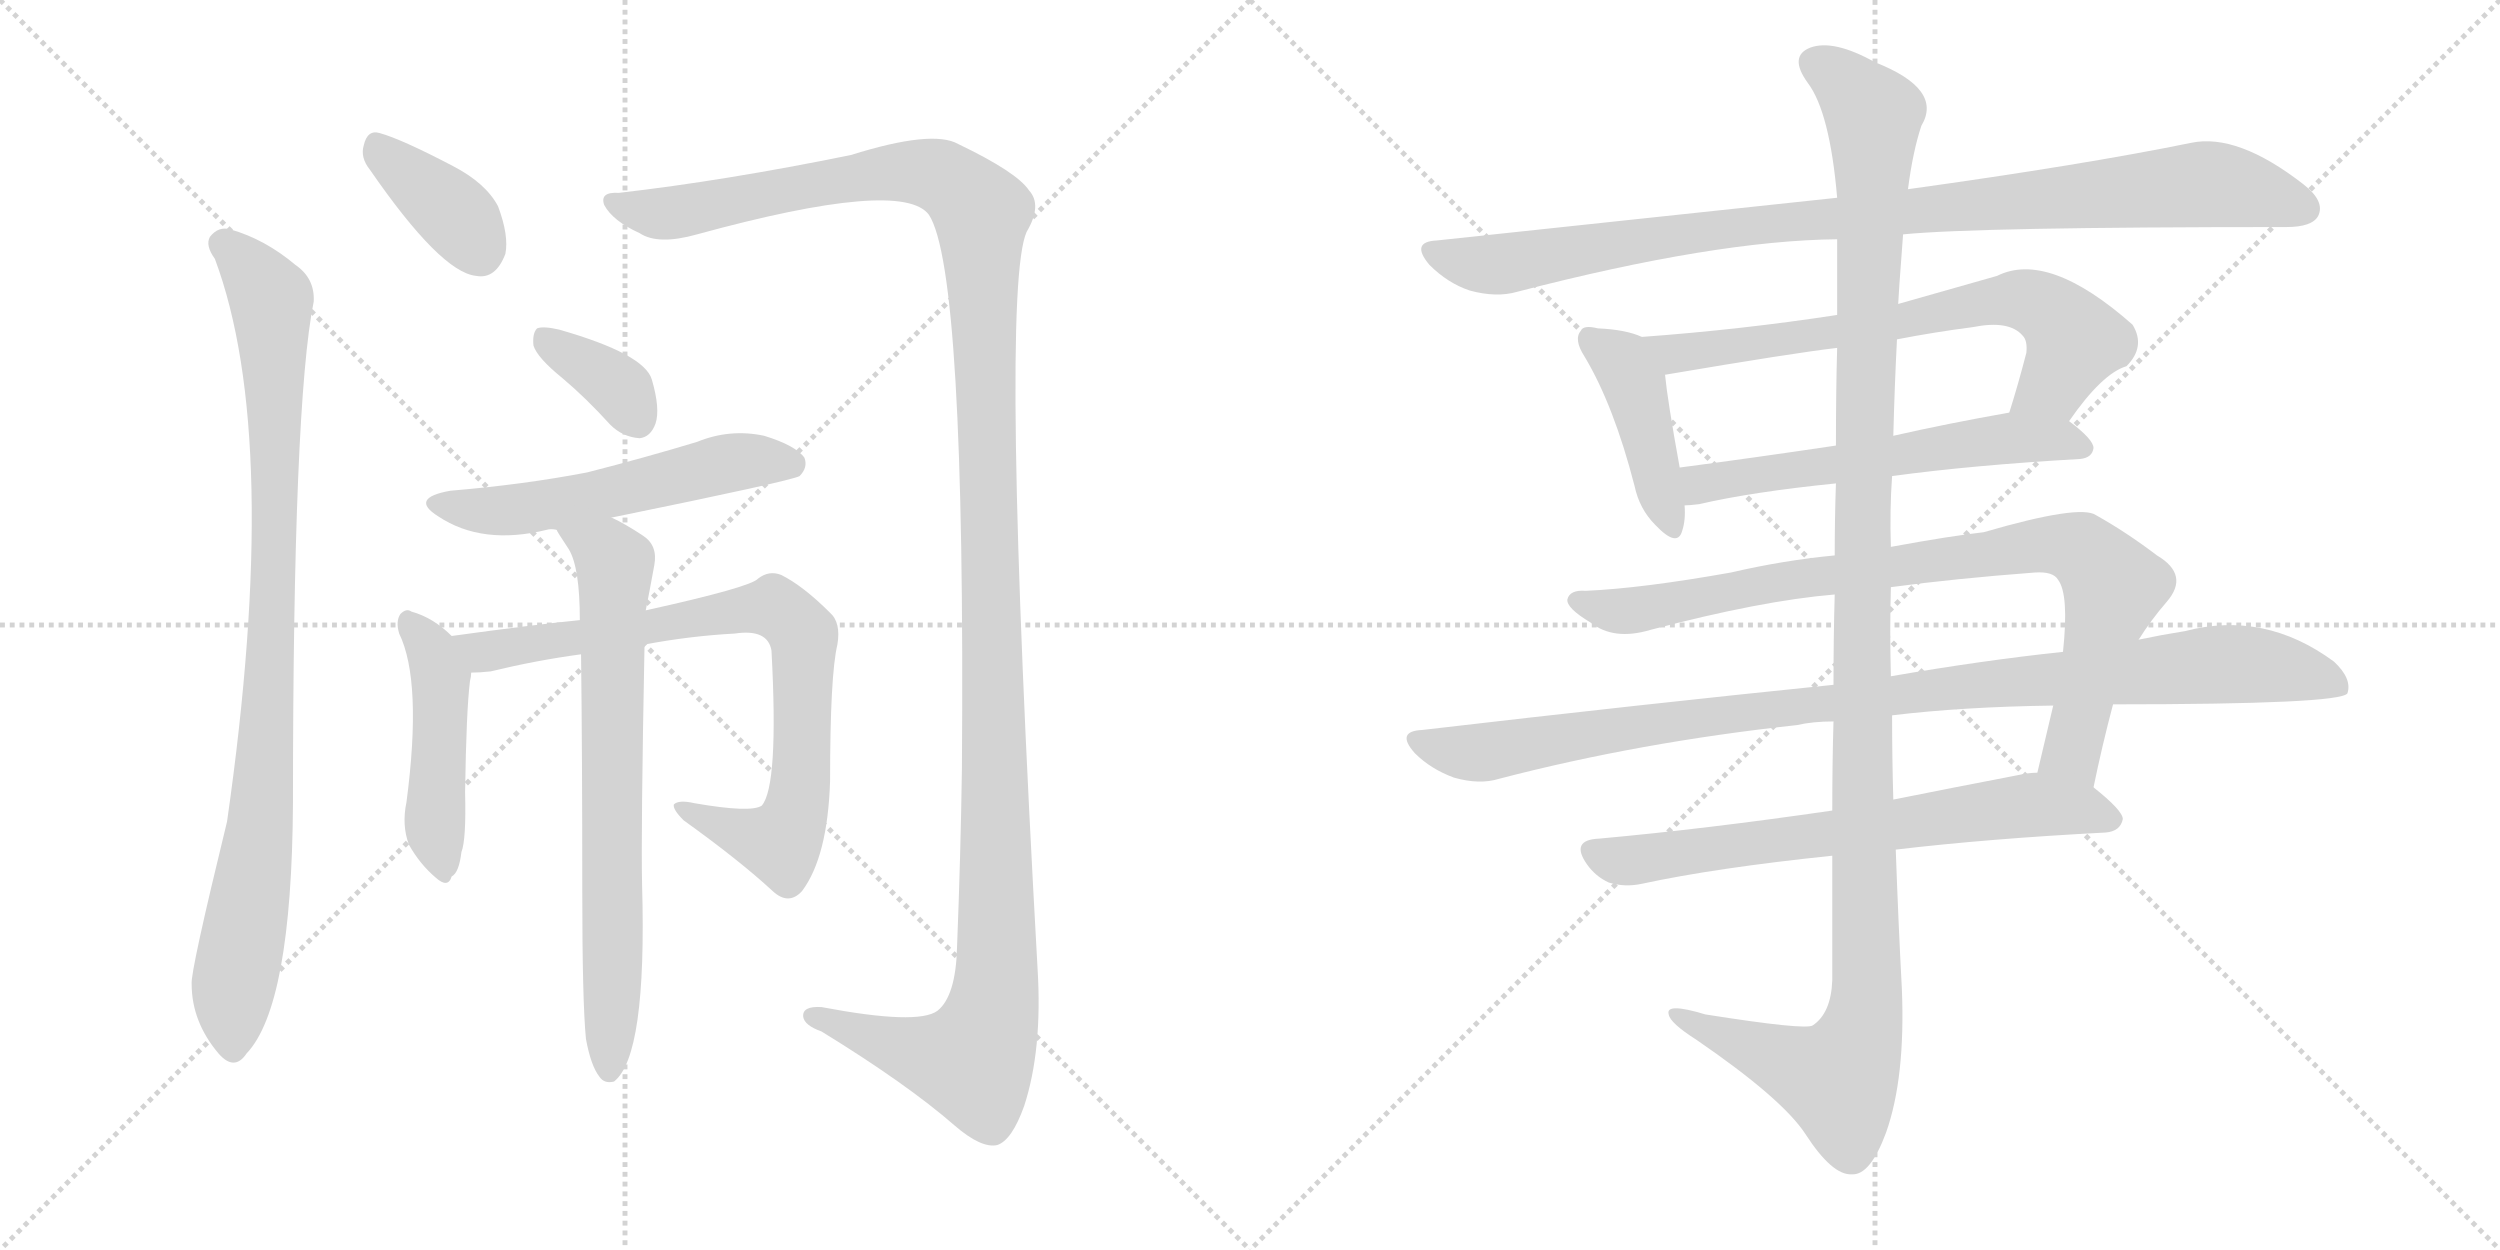 <svg version="1.1" viewBox="0 0 2048 1024" xmlns="http://www.w3.org/2000/svg">
  <g stroke="lightgray" stroke-dasharray="1,1" stroke-width="1" transform="scale(4, 4)">
    <line x1="0" y1="0" x2="256" y2="256"></line>
    <line x1="256" y1="0" x2="0" y2="256"></line>
    <line x1="128" y1="0" x2="128" y2="256"></line>
    <line x1="0" y1="128" x2="256" y2="128"></line>
    <line x1="256" y1="0" x2="512" y2="256"></line>
    <line x1="512" y1="0" x2="256" y2="256"></line>
    <line x1="384" y1="0" x2="384" y2="256"></line>
    <line x1="256" y1="128" x2="512" y2="128"></line>
  </g>
<g transform="scale(1, -1) translate(0, -850)">
   <style type="text/css">
    @keyframes keyframes0 {
      from {
       stroke: black;
       stroke-dashoffset: 378;
       stroke-width: 128;
       }
       55% {
       animation-timing-function: step-end;
       stroke: black;
       stroke-dashoffset: 0;
       stroke-width: 128;
       }
       to {
       stroke: black;
       stroke-width: 1024;
       }
       }
       #make-me-a-hanzi-animation-0 {
         animation: keyframes0 0.558s both;
         animation-delay: 0s;
         animation-timing-function: linear;
       }
    @keyframes keyframes1 {
      from {
       stroke: black;
       stroke-dashoffset: 932;
       stroke-width: 128;
       }
       75% {
       animation-timing-function: step-end;
       stroke: black;
       stroke-dashoffset: 0;
       stroke-width: 128;
       }
       to {
       stroke: black;
       stroke-width: 1024;
       }
       }
       #make-me-a-hanzi-animation-1 {
         animation: keyframes1 1.008s both;
         animation-delay: 0.558s;
         animation-timing-function: linear;
       }
    @keyframes keyframes2 {
      from {
       stroke: black;
       stroke-dashoffset: 1405;
       stroke-width: 128;
       }
       82% {
       animation-timing-function: step-end;
       stroke: black;
       stroke-dashoffset: 0;
       stroke-width: 128;
       }
       to {
       stroke: black;
       stroke-width: 1024;
       }
       }
       #make-me-a-hanzi-animation-2 {
         animation: keyframes2 1.393s both;
         animation-delay: 1.566s;
         animation-timing-function: linear;
       }
    @keyframes keyframes3 {
      from {
       stroke: black;
       stroke-dashoffset: 360;
       stroke-width: 128;
       }
       54% {
       animation-timing-function: step-end;
       stroke: black;
       stroke-dashoffset: 0;
       stroke-width: 128;
       }
       to {
       stroke: black;
       stroke-width: 1024;
       }
       }
       #make-me-a-hanzi-animation-3 {
         animation: keyframes3 0.543s both;
         animation-delay: 2.959s;
         animation-timing-function: linear;
       }
    @keyframes keyframes4 {
      from {
       stroke: black;
       stroke-dashoffset: 550;
       stroke-width: 128;
       }
       64% {
       animation-timing-function: step-end;
       stroke: black;
       stroke-dashoffset: 0;
       stroke-width: 128;
       }
       to {
       stroke: black;
       stroke-width: 1024;
       }
       }
       #make-me-a-hanzi-animation-4 {
         animation: keyframes4 0.698s both;
         animation-delay: 3.502s;
         animation-timing-function: linear;
       }
    @keyframes keyframes5 {
      from {
       stroke: black;
       stroke-dashoffset: 463;
       stroke-width: 128;
       }
       60% {
       animation-timing-function: step-end;
       stroke: black;
       stroke-dashoffset: 0;
       stroke-width: 128;
       }
       to {
       stroke: black;
       stroke-width: 1024;
       }
       }
       #make-me-a-hanzi-animation-5 {
         animation: keyframes5 0.627s both;
         animation-delay: 4.2s;
         animation-timing-function: linear;
       }
    @keyframes keyframes6 {
      from {
       stroke: black;
       stroke-dashoffset: 809;
       stroke-width: 128;
       }
       72% {
       animation-timing-function: step-end;
       stroke: black;
       stroke-dashoffset: 0;
       stroke-width: 128;
       }
       to {
       stroke: black;
       stroke-width: 1024;
       }
       }
       #make-me-a-hanzi-animation-6 {
         animation: keyframes6 0.908s both;
         animation-delay: 4.827s;
         animation-timing-function: linear;
       }
    @keyframes keyframes7 {
      from {
       stroke: black;
       stroke-dashoffset: 722;
       stroke-width: 128;
       }
       70% {
       animation-timing-function: step-end;
       stroke: black;
       stroke-dashoffset: 0;
       stroke-width: 128;
       }
       to {
       stroke: black;
       stroke-width: 1024;
       }
       }
       #make-me-a-hanzi-animation-7 {
         animation: keyframes7 0.838s both;
         animation-delay: 5.735s;
         animation-timing-function: linear;
       }
    @keyframes keyframes8 {
      from {
       stroke: black;
       stroke-dashoffset: 977;
       stroke-width: 128;
       }
       76% {
       animation-timing-function: step-end;
       stroke: black;
       stroke-dashoffset: 0;
       stroke-width: 128;
       }
       to {
       stroke: black;
       stroke-width: 1024;
       }
       }
       #make-me-a-hanzi-animation-8 {
         animation: keyframes8 1.045s both;
         animation-delay: 6.573s;
         animation-timing-function: linear;
       }
    @keyframes keyframes9 {
      from {
       stroke: black;
       stroke-dashoffset: 426;
       stroke-width: 128;
       }
       58% {
       animation-timing-function: step-end;
       stroke: black;
       stroke-dashoffset: 0;
       stroke-width: 128;
       }
       to {
       stroke: black;
       stroke-width: 1024;
       }
       }
       #make-me-a-hanzi-animation-9 {
         animation: keyframes9 0.597s both;
         animation-delay: 7.618s;
         animation-timing-function: linear;
       }
    @keyframes keyframes10 {
      from {
       stroke: black;
       stroke-dashoffset: 697;
       stroke-width: 128;
       }
       69% {
       animation-timing-function: step-end;
       stroke: black;
       stroke-dashoffset: 0;
       stroke-width: 128;
       }
       to {
       stroke: black;
       stroke-width: 1024;
       }
       }
       #make-me-a-hanzi-animation-10 {
         animation: keyframes10 0.817s both;
         animation-delay: 8.215s;
         animation-timing-function: linear;
       }
    @keyframes keyframes11 {
      from {
       stroke: black;
       stroke-dashoffset: 582;
       stroke-width: 128;
       }
       65% {
       animation-timing-function: step-end;
       stroke: black;
       stroke-dashoffset: 0;
       stroke-width: 128;
       }
       to {
       stroke: black;
       stroke-width: 1024;
       }
       }
       #make-me-a-hanzi-animation-11 {
         animation: keyframes11 0.724s both;
         animation-delay: 9.032s;
         animation-timing-function: linear;
       }
    @keyframes keyframes12 {
      from {
       stroke: black;
       stroke-dashoffset: 878;
       stroke-width: 128;
       }
       74% {
       animation-timing-function: step-end;
       stroke: black;
       stroke-dashoffset: 0;
       stroke-width: 128;
       }
       to {
       stroke: black;
       stroke-width: 1024;
       }
       }
       #make-me-a-hanzi-animation-12 {
         animation: keyframes12 0.965s both;
         animation-delay: 9.755s;
         animation-timing-function: linear;
       }
    @keyframes keyframes13 {
      from {
       stroke: black;
       stroke-dashoffset: 1019;
       stroke-width: 128;
       }
       77% {
       animation-timing-function: step-end;
       stroke: black;
       stroke-dashoffset: 0;
       stroke-width: 128;
       }
       to {
       stroke: black;
       stroke-width: 1024;
       }
       }
       #make-me-a-hanzi-animation-13 {
         animation: keyframes13 1.079s both;
         animation-delay: 10.72s;
         animation-timing-function: linear;
       }
    @keyframes keyframes14 {
      from {
       stroke: black;
       stroke-dashoffset: 685;
       stroke-width: 128;
       }
       69% {
       animation-timing-function: step-end;
       stroke: black;
       stroke-dashoffset: 0;
       stroke-width: 128;
       }
       to {
       stroke: black;
       stroke-width: 1024;
       }
       }
       #make-me-a-hanzi-animation-14 {
         animation: keyframes14 0.807s both;
         animation-delay: 11.799s;
         animation-timing-function: linear;
       }
    @keyframes keyframes15 {
      from {
       stroke: black;
       stroke-dashoffset: 1254;
       stroke-width: 128;
       }
       80% {
       animation-timing-function: step-end;
       stroke: black;
       stroke-dashoffset: 0;
       stroke-width: 128;
       }
       to {
       stroke: black;
       stroke-width: 1024;
       }
       }
       #make-me-a-hanzi-animation-15 {
         animation: keyframes15 1.271s both;
         animation-delay: 12.607s;
         animation-timing-function: linear;
       }
</style>
<path d="M 303 711 Q 361 627 390 624 Q 406 621 414 642 Q 417 657 408 681 Q 398 700 371 714 Q 329 736 311 741 Q 301 744 298 731 Q 295 721 303 711 Z" fill="lightgray"></path> 
<path d="M 176 638 Q 231 491 186 177 Q 156 54 157 44 Q 157 13 179 -13 Q 192 -28 202 -13 Q 239 26 240 192 Q 240 519 257 603 Q 258 622 242 633 Q 217 654 189 662 Q 179 665 172 656 Q 168 649 176 638 Z" fill="lightgray"></path> 
<path d="M 507 692 Q 491 693 495 682 Q 502 669 524 659 Q 539 649 571 658 Q 739 704 761 674 Q 791 628 788 220 Q 787 150 784 74 Q 783 34 768 22 Q 752 10 673 25 Q 657 26 658 17 Q 659 10 673 5 Q 743 -38 782 -72 Q 804 -91 817 -88 Q 829 -84 839 -56 Q 854 -10 850 56 Q 819 611 841 660 Q 854 682 843 694 Q 833 709 785 732 Q 764 744 697 723 Q 594 702 507 692 Z" fill="lightgray"></path> 
<path d="M 461 540 Q 480 524 500 502 Q 510 492 524 491 Q 533 492 537 503 Q 541 515 534 539 Q 528 560 458 580 Q 445 583 440 581 Q 436 577 437 567 Q 440 557 461 540 Z" fill="lightgray"></path> 
<path d="M 501 426 Q 648 456 655 460 Q 662 467 659 475 Q 652 485 626 493 Q 598 499 571 488 Q 528 475 481 463 Q 429 453 369 448 Q 335 442 359 427 Q 395 403 448 416 Q 451 417 456 416 L 501 426 Z" fill="lightgray"></path> 
<path d="M 370 329 Q 355 344 337 349 Q 333 352 328 347 Q 324 341 327 331 Q 346 292 333 193 Q 329 174 335 158 Q 344 142 357 131 Q 367 122 370 132 Q 376 135 378 152 Q 382 162 381 201 Q 382 268 385 292 Q 386 296 386 299 C 388 312 388 312 370 329 Z" fill="lightgray"></path> 
<path d="M 528 322 Q 565 329 602 331 Q 629 335 632 317 Q 638 206 624 190 Q 615 184 569 192 Q 556 195 552 191 Q 551 187 560 178 Q 606 145 633 120 Q 646 108 657 120 Q 678 148 680 210 Q 680 297 686 322 Q 689 340 680 348 Q 658 370 640 379 Q 630 383 621 376 Q 615 369 529 350 L 475 342 Q 435 338 370 329 C 340 325 356 297 386 299 Q 393 299 402 300 Q 439 309 476 314 L 528 322 Z" fill="lightgray"></path> 
<path d="M 480 -1 Q 484 -23 491 -32 Q 495 -38 503 -36 Q 530 -15 526 125 Q 525 167 528 322 L 529 350 Q 532 365 536 387 Q 539 403 527 411 Q 512 421 501 426 C 474 440 440 442 456 416 Q 456 415 466 400 Q 475 385 475 342 L 476 314 Q 477 233 477 121 Q 477 30 480 -1 Z" fill="lightgray"></path> 
<path d="M 1559 658 Q 1619 664 1873 664 Q 1894 664 1899 673 Q 1905 685 1887 699 Q 1833 741 1795 733 Q 1707 715 1563 695 L 1505 688 Q 1354 672 1177 653 Q 1155 652 1171 633 Q 1186 618 1204 612 Q 1226 606 1243 611 Q 1405 653 1505 654 L 1559 658 Z" fill="lightgray"></path> 
<path d="M 1345 574 Q 1332 580 1309 581 Q 1297 584 1295 579 Q 1289 572 1298 558 Q 1322 518 1339 452 Q 1343 433 1356 420 Q 1374 401 1378 415 Q 1381 424 1380 436 L 1376 467 Q 1366 522 1364 543 C 1361 568 1361 568 1345 574 Z" fill="lightgray"></path> 
<path d="M 1695 505 Q 1722 544 1742 550 Q 1758 566 1747 584 Q 1678 645 1636 624 Q 1594 612 1555 601 L 1505 592 Q 1427 580 1345 574 C 1315 572 1334 538 1364 543 Q 1470 561 1505 565 L 1554 572 Q 1585 578 1616 582 Q 1646 588 1657 575 Q 1661 571 1660 561 Q 1653 534 1646 512 C 1637 483 1677 481 1695 505 Z" fill="lightgray"></path> 
<path d="M 1550 460 Q 1616 469 1704 474 Q 1714 475 1715 483 Q 1715 490 1695 505 C 1679 518 1676 517 1646 512 Q 1595 503 1551 493 L 1504 485 Q 1437 475 1376 467 C 1346 463 1350 434 1380 436 Q 1384 436 1392 437 Q 1435 447 1504 454 L 1550 460 Z" fill="lightgray"></path> 
<path d="M 1715 205 Q 1722 239 1731 273 L 1752 326 Q 1762 342 1775 357 Q 1794 379 1767 395 Q 1742 414 1717 428 Q 1704 437 1625 414 Q 1598 411 1549 402 L 1503 395 Q 1461 391 1418 381 Q 1345 368 1299 366 Q 1286 367 1284 359 Q 1283 352 1303 340 Q 1322 325 1352 334 Q 1443 358 1503 363 L 1549 369 Q 1601 376 1667 381 Q 1682 382 1686 375 Q 1695 363 1690 316 L 1682 272 Q 1676 247 1669 217 C 1662 188 1709 176 1715 205 Z" fill="lightgray"></path> 
<path d="M 1502 289 Q 1345 273 1165 252 Q 1143 251 1159 233 Q 1172 220 1191 213 Q 1212 207 1228 212 Q 1343 242 1472 256 Q 1485 259 1502 259 L 1550 264 Q 1608 271 1682 272 L 1731 273 Q 1917 273 1923 282 Q 1927 294 1912 308 Q 1855 350 1790 333 Q 1771 330 1752 326 L 1690 316 Q 1624 309 1549 296 L 1502 289 Z" fill="lightgray"></path> 
<path d="M 1501 186 Q 1398 171 1310 163 Q 1286 162 1300 142 Q 1307 132 1318 127 Q 1331 123 1345 126 Q 1405 139 1501 149 L 1553 154 Q 1629 163 1725 168 Q 1737 169 1739 179 Q 1739 186 1715 205 C 1697 220 1697 220 1669 217 Q 1662 217 1653 215 Q 1601 205 1551 195 L 1501 186 Z" fill="lightgray"></path> 
<path d="M 1503 363 Q 1502 329 1502 289 L 1502 259 Q 1501 225 1501 186 L 1501 149 Q 1501 101 1501 47 Q 1500 20 1485 10 Q 1479 6 1397 19 Q 1364 29 1367 19 Q 1368 12 1390 -2 Q 1460 -50 1479 -79 Q 1501 -113 1517 -112 Q 1532 -113 1545 -78 Q 1561 -33 1558 40 Q 1555 97 1553 154 L 1551 195 Q 1550 229 1550 264 L 1549 296 Q 1548 333 1549 369 L 1549 402 Q 1548 432 1550 460 L 1551 493 Q 1552 533 1554 572 L 1555 601 Q 1555 605 1559 658 L 1563 695 Q 1567 726 1574 747 Q 1592 777 1536 799 Q 1502 818 1483 811 Q 1465 804 1481 782 Q 1499 758 1505 688 L 1505 654 Q 1505 629 1505 592 L 1505 565 Q 1504 531 1504 485 L 1504 454 Q 1503 426 1503 395 L 1503 363 Z" fill="lightgray"></path> 
      <clipPath id="make-me-a-hanzi-clip-0">
      <path d="M 303 711 Q 361 627 390 624 Q 406 621 414 642 Q 417 657 408 681 Q 398 700 371 714 Q 329 736 311 741 Q 301 744 298 731 Q 295 721 303 711 Z" fill="lightgray"></path>
      </clipPath>
      <path clip-path="url(#make-me-a-hanzi-clip-0)" d="M 308 731 L 375 672 L 393 645 " fill="none" id="make-me-a-hanzi-animation-0" stroke-dasharray="250 500" stroke-linecap="round"></path>

      <clipPath id="make-me-a-hanzi-clip-1">
      <path d="M 176 638 Q 231 491 186 177 Q 156 54 157 44 Q 157 13 179 -13 Q 192 -28 202 -13 Q 239 26 240 192 Q 240 519 257 603 Q 258 622 242 633 Q 217 654 189 662 Q 179 665 172 656 Q 168 649 176 638 Z" fill="lightgray"></path>
      </clipPath>
      <path clip-path="url(#make-me-a-hanzi-clip-1)" d="M 182 651 L 222 605 L 225 536 L 221 276 L 209 138 L 190 30 L 191 -8 " fill="none" id="make-me-a-hanzi-animation-1" stroke-dasharray="804 1608" stroke-linecap="round"></path>

      <clipPath id="make-me-a-hanzi-clip-2">
      <path d="M 507 692 Q 491 693 495 682 Q 502 669 524 659 Q 539 649 571 658 Q 739 704 761 674 Q 791 628 788 220 Q 787 150 784 74 Q 783 34 768 22 Q 752 10 673 25 Q 657 26 658 17 Q 659 10 673 5 Q 743 -38 782 -72 Q 804 -91 817 -88 Q 829 -84 839 -56 Q 854 -10 850 56 Q 819 611 841 660 Q 854 682 843 694 Q 833 709 785 732 Q 764 744 697 723 Q 594 702 507 692 Z" fill="lightgray"></path>
      </clipPath>
      <path clip-path="url(#make-me-a-hanzi-clip-2)" d="M 505 683 L 537 675 L 580 679 L 713 708 L 748 710 L 781 699 L 804 672 L 817 179 L 815 32 L 797 -19 L 736 -8 L 684 15 L 666 17 " fill="none" id="make-me-a-hanzi-animation-2" stroke-dasharray="1277 2554" stroke-linecap="round"></path>

      <clipPath id="make-me-a-hanzi-clip-3">
      <path d="M 461 540 Q 480 524 500 502 Q 510 492 524 491 Q 533 492 537 503 Q 541 515 534 539 Q 528 560 458 580 Q 445 583 440 581 Q 436 577 437 567 Q 440 557 461 540 Z" fill="lightgray"></path>
      </clipPath>
      <path clip-path="url(#make-me-a-hanzi-clip-3)" d="M 444 573 L 504 535 L 522 507 " fill="none" id="make-me-a-hanzi-animation-3" stroke-dasharray="232 464" stroke-linecap="round"></path>

      <clipPath id="make-me-a-hanzi-clip-4">
      <path d="M 501 426 Q 648 456 655 460 Q 662 467 659 475 Q 652 485 626 493 Q 598 499 571 488 Q 528 475 481 463 Q 429 453 369 448 Q 335 442 359 427 Q 395 403 448 416 Q 451 417 456 416 L 501 426 Z" fill="lightgray"></path>
      </clipPath>
      <path clip-path="url(#make-me-a-hanzi-clip-4)" d="M 361 439 L 384 432 L 421 432 L 605 472 L 650 469 " fill="none" id="make-me-a-hanzi-animation-4" stroke-dasharray="422 844" stroke-linecap="round"></path>

      <clipPath id="make-me-a-hanzi-clip-5">
      <path d="M 370 329 Q 355 344 337 349 Q 333 352 328 347 Q 324 341 327 331 Q 346 292 333 193 Q 329 174 335 158 Q 344 142 357 131 Q 367 122 370 132 Q 376 135 378 152 Q 382 162 381 201 Q 382 268 385 292 Q 386 296 386 299 C 388 312 388 312 370 329 Z" fill="lightgray"></path>
      </clipPath>
      <path clip-path="url(#make-me-a-hanzi-clip-5)" d="M 334 341 L 355 314 L 361 290 L 356 170 L 363 143 " fill="none" id="make-me-a-hanzi-animation-5" stroke-dasharray="335 670" stroke-linecap="round"></path>

      <clipPath id="make-me-a-hanzi-clip-6">
      <path d="M 528 322 Q 565 329 602 331 Q 629 335 632 317 Q 638 206 624 190 Q 615 184 569 192 Q 556 195 552 191 Q 551 187 560 178 Q 606 145 633 120 Q 646 108 657 120 Q 678 148 680 210 Q 680 297 686 322 Q 689 340 680 348 Q 658 370 640 379 Q 630 383 621 376 Q 615 369 529 350 L 475 342 Q 435 338 370 329 C 340 325 356 297 386 299 Q 393 299 402 300 Q 439 309 476 314 L 528 322 Z" fill="lightgray"></path>
      </clipPath>
      <path clip-path="url(#make-me-a-hanzi-clip-6)" d="M 379 328 L 388 319 L 406 317 L 620 352 L 648 343 L 659 324 L 656 202 L 647 170 L 639 159 L 558 185 " fill="none" id="make-me-a-hanzi-animation-6" stroke-dasharray="681 1362" stroke-linecap="round"></path>

      <clipPath id="make-me-a-hanzi-clip-7">
      <path d="M 480 -1 Q 484 -23 491 -32 Q 495 -38 503 -36 Q 530 -15 526 125 Q 525 167 528 322 L 529 350 Q 532 365 536 387 Q 539 403 527 411 Q 512 421 501 426 C 474 440 440 442 456 416 Q 456 415 466 400 Q 475 385 475 342 L 476 314 Q 477 233 477 121 Q 477 30 480 -1 Z" fill="lightgray"></path>
      </clipPath>
      <path clip-path="url(#make-me-a-hanzi-clip-7)" d="M 464 417 L 497 397 L 504 386 L 499 -28 " fill="none" id="make-me-a-hanzi-animation-7" stroke-dasharray="594 1188" stroke-linecap="round"></path>

      <clipPath id="make-me-a-hanzi-clip-8">
      <path d="M 1559 658 Q 1619 664 1873 664 Q 1894 664 1899 673 Q 1905 685 1887 699 Q 1833 741 1795 733 Q 1707 715 1563 695 L 1505 688 Q 1354 672 1177 653 Q 1155 652 1171 633 Q 1186 618 1204 612 Q 1226 606 1243 611 Q 1405 653 1505 654 L 1559 658 Z" fill="lightgray"></path>
      </clipPath>
      <path clip-path="url(#make-me-a-hanzi-clip-8)" d="M 1174 643 L 1225 633 L 1426 665 L 1805 699 L 1851 692 L 1887 679 " fill="none" id="make-me-a-hanzi-animation-8" stroke-dasharray="849 1698" stroke-linecap="round"></path>

      <clipPath id="make-me-a-hanzi-clip-9">
      <path d="M 1345 574 Q 1332 580 1309 581 Q 1297 584 1295 579 Q 1289 572 1298 558 Q 1322 518 1339 452 Q 1343 433 1356 420 Q 1374 401 1378 415 Q 1381 424 1380 436 L 1376 467 Q 1366 522 1364 543 C 1361 568 1361 568 1345 574 Z" fill="lightgray"></path>
      </clipPath>
      <path clip-path="url(#make-me-a-hanzi-clip-9)" d="M 1303 572 L 1329 553 L 1339 535 L 1368 421 " fill="none" id="make-me-a-hanzi-animation-9" stroke-dasharray="298 596" stroke-linecap="round"></path>

      <clipPath id="make-me-a-hanzi-clip-10">
      <path d="M 1695 505 Q 1722 544 1742 550 Q 1758 566 1747 584 Q 1678 645 1636 624 Q 1594 612 1555 601 L 1505 592 Q 1427 580 1345 574 C 1315 572 1334 538 1364 543 Q 1470 561 1505 565 L 1554 572 Q 1585 578 1616 582 Q 1646 588 1657 575 Q 1661 571 1660 561 Q 1653 534 1646 512 C 1637 483 1677 481 1695 505 Z" fill="lightgray"></path>
      </clipPath>
      <path clip-path="url(#make-me-a-hanzi-clip-10)" d="M 1353 572 L 1374 559 L 1656 605 L 1680 595 L 1699 572 L 1680 534 L 1653 516 " fill="none" id="make-me-a-hanzi-animation-10" stroke-dasharray="569 1138" stroke-linecap="round"></path>

      <clipPath id="make-me-a-hanzi-clip-11">
      <path d="M 1550 460 Q 1616 469 1704 474 Q 1714 475 1715 483 Q 1715 490 1695 505 C 1679 518 1676 517 1646 512 Q 1595 503 1551 493 L 1504 485 Q 1437 475 1376 467 C 1346 463 1350 434 1380 436 Q 1384 436 1392 437 Q 1435 447 1504 454 L 1550 460 Z" fill="lightgray"></path>
      </clipPath>
      <path clip-path="url(#make-me-a-hanzi-clip-11)" d="M 1384 460 L 1394 453 L 1642 491 L 1705 484 " fill="none" id="make-me-a-hanzi-animation-11" stroke-dasharray="454 908" stroke-linecap="round"></path>

      <clipPath id="make-me-a-hanzi-clip-12">
      <path d="M 1715 205 Q 1722 239 1731 273 L 1752 326 Q 1762 342 1775 357 Q 1794 379 1767 395 Q 1742 414 1717 428 Q 1704 437 1625 414 Q 1598 411 1549 402 L 1503 395 Q 1461 391 1418 381 Q 1345 368 1299 366 Q 1286 367 1284 359 Q 1283 352 1303 340 Q 1322 325 1352 334 Q 1443 358 1503 363 L 1549 369 Q 1601 376 1667 381 Q 1682 382 1686 375 Q 1695 363 1690 316 L 1682 272 Q 1676 247 1669 217 C 1662 188 1709 176 1715 205 Z" fill="lightgray"></path>
      </clipPath>
      <path clip-path="url(#make-me-a-hanzi-clip-12)" d="M 1291 358 L 1341 350 L 1442 371 L 1665 404 L 1704 400 L 1731 366 L 1697 234 L 1709 213 " fill="none" id="make-me-a-hanzi-animation-12" stroke-dasharray="750 1500" stroke-linecap="round"></path>

      <clipPath id="make-me-a-hanzi-clip-13">
      <path d="M 1502 289 Q 1345 273 1165 252 Q 1143 251 1159 233 Q 1172 220 1191 213 Q 1212 207 1228 212 Q 1343 242 1472 256 Q 1485 259 1502 259 L 1550 264 Q 1608 271 1682 272 L 1731 273 Q 1917 273 1923 282 Q 1927 294 1912 308 Q 1855 350 1790 333 Q 1771 330 1752 326 L 1690 316 Q 1624 309 1549 296 L 1502 289 Z" fill="lightgray"></path>
      </clipPath>
      <path clip-path="url(#make-me-a-hanzi-clip-13)" d="M 1162 243 L 1218 234 L 1394 263 L 1804 305 L 1853 305 L 1918 288 " fill="none" id="make-me-a-hanzi-animation-13" stroke-dasharray="891 1782" stroke-linecap="round"></path>

      <clipPath id="make-me-a-hanzi-clip-14">
      <path d="M 1501 186 Q 1398 171 1310 163 Q 1286 162 1300 142 Q 1307 132 1318 127 Q 1331 123 1345 126 Q 1405 139 1501 149 L 1553 154 Q 1629 163 1725 168 Q 1737 169 1739 179 Q 1739 186 1715 205 C 1697 220 1697 220 1669 217 Q 1662 217 1653 215 Q 1601 205 1551 195 L 1501 186 Z" fill="lightgray"></path>
      </clipPath>
      <path clip-path="url(#make-me-a-hanzi-clip-14)" d="M 1306 152 L 1336 145 L 1667 191 L 1730 179 " fill="none" id="make-me-a-hanzi-animation-14" stroke-dasharray="557 1114" stroke-linecap="round"></path>

      <clipPath id="make-me-a-hanzi-clip-15">
      <path d="M 1503 363 Q 1502 329 1502 289 L 1502 259 Q 1501 225 1501 186 L 1501 149 Q 1501 101 1501 47 Q 1500 20 1485 10 Q 1479 6 1397 19 Q 1364 29 1367 19 Q 1368 12 1390 -2 Q 1460 -50 1479 -79 Q 1501 -113 1517 -112 Q 1532 -113 1545 -78 Q 1561 -33 1558 40 Q 1555 97 1553 154 L 1551 195 Q 1550 229 1550 264 L 1549 296 Q 1548 333 1549 369 L 1549 402 Q 1548 432 1550 460 L 1551 493 Q 1552 533 1554 572 L 1555 601 Q 1555 605 1559 658 L 1563 695 Q 1567 726 1574 747 Q 1592 777 1536 799 Q 1502 818 1483 811 Q 1465 804 1481 782 Q 1499 758 1505 688 L 1505 654 Q 1505 629 1505 592 L 1505 565 Q 1504 531 1504 485 L 1504 454 Q 1503 426 1503 395 L 1503 363 Z" fill="lightgray"></path>
      </clipPath>
      <path clip-path="url(#make-me-a-hanzi-clip-15)" d="M 1489 796 L 1506 788 L 1535 753 L 1525 432 L 1529 30 L 1523 -1 L 1506 -34 L 1374 17 " fill="none" id="make-me-a-hanzi-animation-15" stroke-dasharray="1126 2252" stroke-linecap="round"></path>

</g>
</svg>
